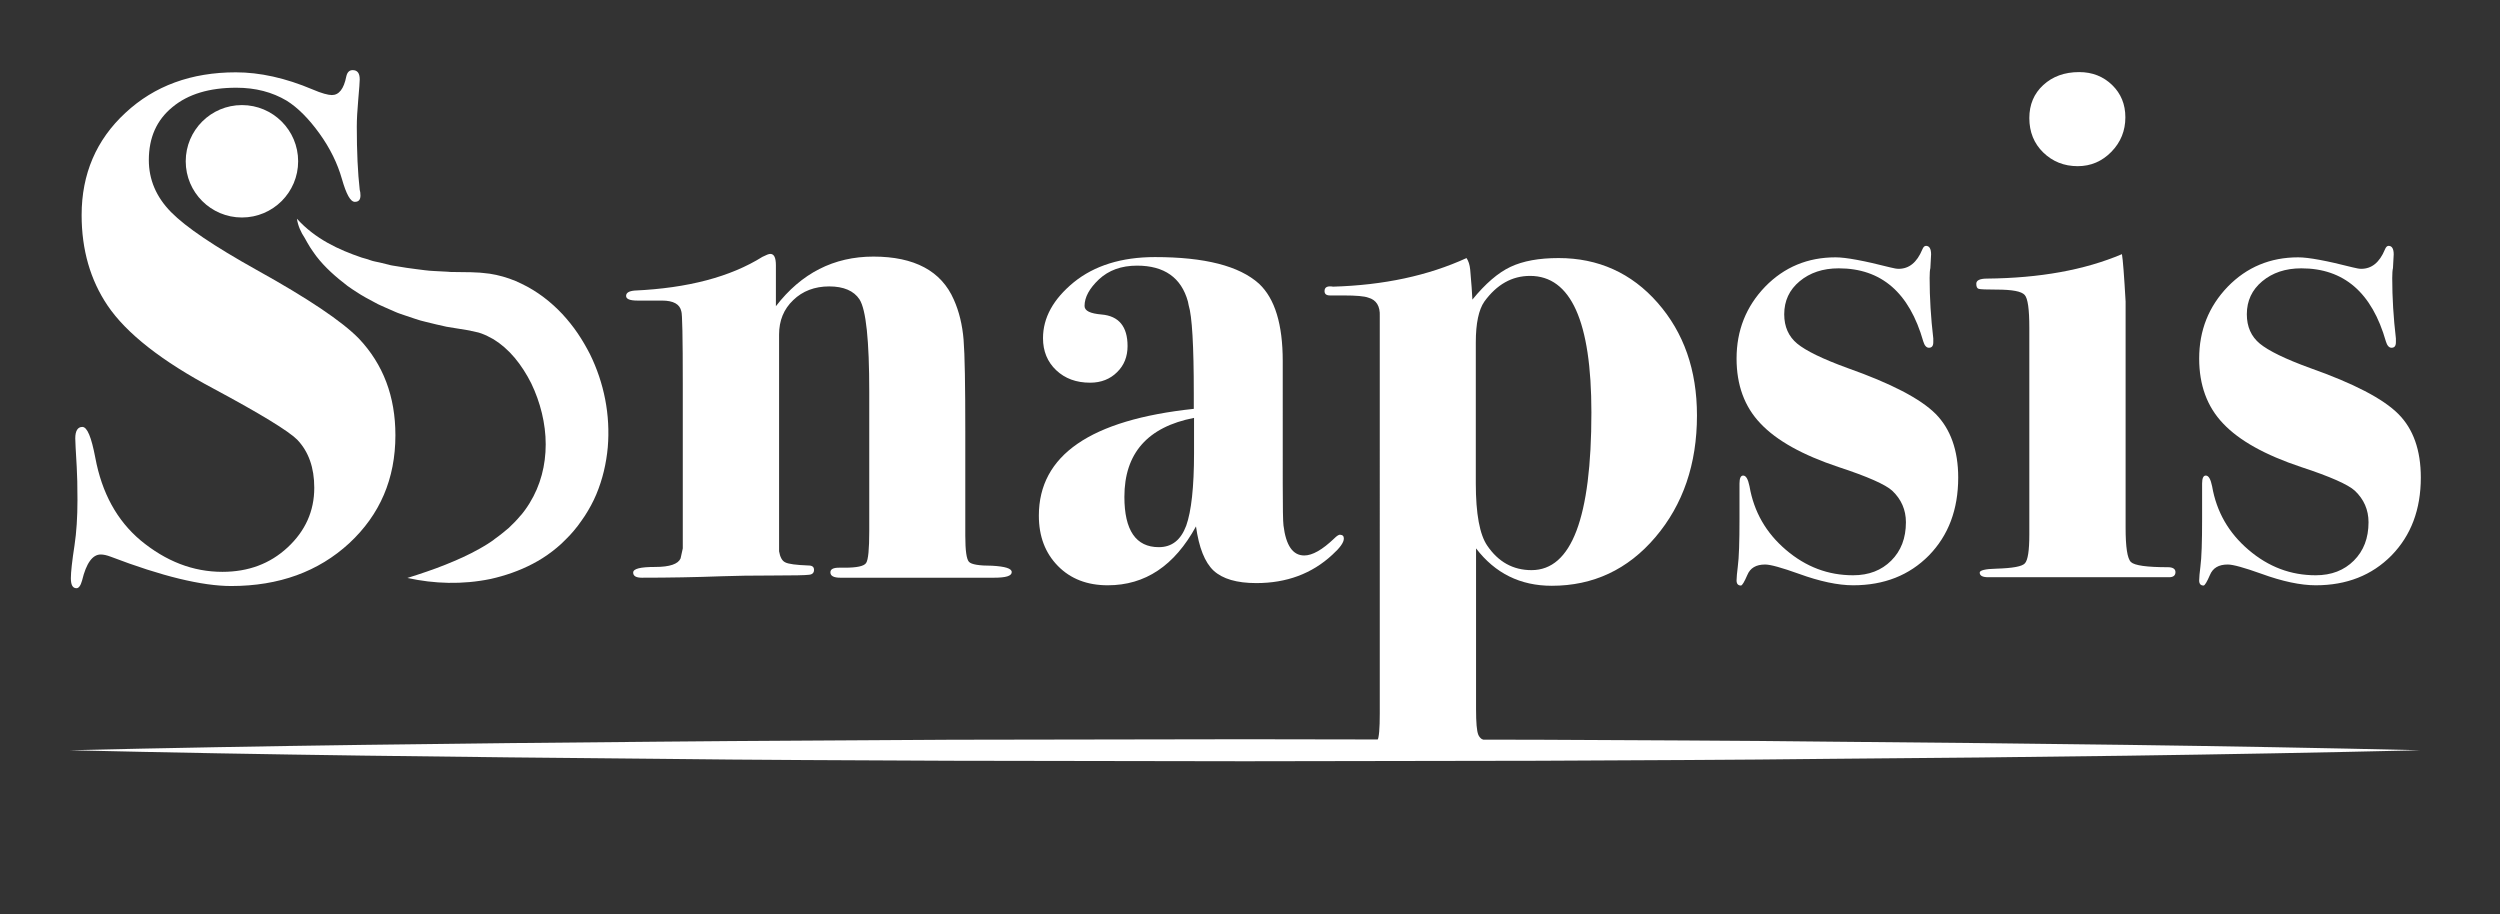 <?xml version="1.0" encoding="utf-8"?>
<!-- Generator: Adobe Illustrator 23.1.1, SVG Export Plug-In . SVG Version: 6.00 Build 0)  -->
<svg version="1.1" id="Capa_1" xmlns="http://www.w3.org/2000/svg" xmlns:xlink="http://www.w3.org/1999/xlink" x="0px" y="0px"
	 viewBox="0 0 1023 374" style="enable-background:new 0 0 1023 374;" xml:space="preserve">
<rect x="0" y="0" width="1023" height="374" fill="#333333" stroke="none"/>
<style type="text/css">
	.st0{fill:#FFFFFF;}
</style>
<path class="st0" d="M161.8,178.1c0,17.8-6.3,32.5-18.9,44.2c-12.6,11.6-28.7,17.5-48.3,17.5c-11.9,0-28.4-4-49.3-12
	c-1.6-0.6-2.9-0.9-4.1-0.9c-3.3,0-5.9,3.5-7.6,10.6c-0.6,2.2-1.4,3.2-2.3,3.2c-1.6,0-2.3-1.4-2.3-4.1c0-2.5,0.5-7,1.5-13.5
	c0.8-5.3,1.2-11.5,1.2-18.5c0-5.7-0.1-10.2-0.3-13.5c-0.4-6.7-0.6-10.6-0.6-11.7c0-3.1,1-4.7,2.9-4.7c2,0,3.7,4.2,5.3,12.6
	c2.7,14.5,8.9,25.7,18.5,33.8c10.4,8.6,21.5,12.9,33.5,12.9c10.6,0,19.5-3.3,26.7-10c7.2-6.7,10.9-14.8,10.9-24.4
	c0-8.2-2.3-14.8-7-19.7c-3.5-3.5-14.9-10.5-34.1-20.8c-21.3-11.3-35.8-22.7-43.5-34.1c-7-10.4-10.6-22.7-10.6-37
	c0-16.8,6-30.8,17.9-41.8c11.9-11.1,27-16.6,45.2-16.6c9.8,0,20.3,2.3,31.4,7c3.7,1.6,6.4,2.3,7.9,2.3c2.9,0,4.9-2.5,5.9-7.6
	c0.4-1.8,1.3-2.6,2.6-2.6c2,0,2.9,1.3,2.9,3.8c0,1-0.2,3.7-0.6,8.2c-0.4,4.5-0.6,8.2-0.6,11.2c0,10.2,0.4,18.8,1.2,25.8
	c0.2,0.6,0.3,1.4,0.3,2.3c0,1.8-0.8,2.6-2.3,2.6c-1.8,0-3.5-3.1-5.3-9.4c-1.8-6.3-4.8-12.5-9.2-18.6s-8.9-10.6-13.4-13.4
	c-5.9-3.5-12.7-5.3-20.6-5.3c-11,0-19.7,2.6-26.1,7.9c-6.5,5.3-9.7,12.5-9.7,21.7c0,8,3,15.1,9.1,21.3c6.1,6.2,17.7,14,34.9,23.6
	c21.1,11.7,35.1,21.1,42,28.2C156.8,149.1,161.8,162.2,161.8,178.1z"/>
<path class="st0" d="M414,234.1c0,1.6-2.4,2.3-7.3,2.3c-0.4,0-2.9,0-7.6,0c-4.7,0-11.6,0-20.6,0h-9.4h-25.2c-2.7,0-4.1-0.7-4.1-2.2
	c0-1.3,1.2-1.9,3.5-1.9h2.3c5,0,7.9-0.6,8.8-1.9c0.9-1.3,1.3-5.7,1.3-13.1v-57c0-21-1.3-33.6-4-37.8c-2.3-3.5-6.5-5.3-12.4-5.3
	s-10.9,1.9-14.7,5.6c-3.9,3.7-5.8,8.4-5.8,14.1v88.7c0.4,2.3,1.2,3.9,2.5,4.5c1.3,0.7,4.4,1.1,9.5,1.3c1.6,0,2.3,0.6,2.3,1.8
	c0,1.2-0.7,1.9-2.1,2c-1.4,0.2-6.3,0.3-14.7,0.3c-8.4,0-15.4,0.1-20.8,0.3c-10.8,0.4-21.7,0.6-32.9,0.6c-2.3,0-3.5-0.7-3.5-2.1
	c0-1.6,3-2.3,9-2.3c6,0,9.4-1.2,10.4-3.5l0.9-4.1v-67.4c0-18.9-0.2-28.8-0.6-29.6c-0.6-2.9-3.2-4.4-7.9-4.4c-2.5,0-4.8,0-6.8,0h-3.2
	c-3.1,0-4.7-0.6-4.7-1.9c0-1.3,1.2-2,3.5-2.2c21.8-1,39.2-5.6,52.3-13.8c1.6-0.8,2.6-1.2,3.2-1.2c1.6,0,2.3,1.6,2.3,4.7
	c0,8.6,0,14.2,0,16.7c10.4-13.5,23.7-20.3,39.9-20.3c16.8,0,27.8,5.9,32.9,17.6c2.2,4.9,3.5,10.4,4,16.4c0.5,6.1,0.7,18.6,0.7,37.6
	v42.6c0,6.1,0.5,9.6,1.5,10.7c1,1.1,4.2,1.6,9.5,1.6C411.3,231.8,414,232.6,414,234.1z"/>
<path class="st0" d="M549.9,220.4c0,1.6-1.6,3.8-4.7,6.6c-8.4,7.8-18.8,11.6-31.1,11.6c-8,0-13.8-1.7-17.5-5.1
	c-3.6-3.4-6-9.4-7.2-18.1c-8.8,16.1-20.8,24.1-36.1,24.1c-8.4,0-15.2-2.6-20.4-7.9c-5.2-5.3-7.8-12.1-7.8-20.6
	c0-24.7,21.1-39.2,63.4-43.7V161c0-19.6-0.7-31.6-2.1-36.1l-0.3-1.5c-2.7-9.8-9.7-14.7-20.8-14.7c-6.5,0-11.6,1.9-15.6,5.6
	c-3.9,3.7-5.9,7.3-5.9,10.9c0,2,2.3,3.1,7,3.5c7,0.6,10.6,4.9,10.6,12.9c0,4.3-1.4,7.9-4.3,10.7c-2.8,2.8-6.5,4.3-11,4.3
	c-5.7,0-10.3-1.7-13.9-5.1c-3.6-3.4-5.4-7.8-5.4-13.1c0-8.4,4.2-16,12.6-22.9c8.4-6.8,19.5-10.3,33.2-10.3
	c20.4,0,34.5,3.6,42.6,10.9c6.5,6.1,9.7,16.6,9.7,31.7V198c0,9.8,0.1,15.5,0.3,17c1,8.2,3.8,12.3,8.5,12.3c3.3,0,7.4-2.3,12.3-7
	c1-1,1.8-1.5,2.3-1.5C549.5,218.9,549.9,219.4,549.9,220.4z M488.6,185.4V171c-19,3.7-28.5,14.5-28.5,32.3
	c0,13.7,4.7,20.6,14.1,20.6c5.3,0,9-2.9,11.2-8.8C487.5,209.2,488.6,199.3,488.6,185.4z"/>
<path class="st0" d="M694.4,170c0,19.9-5.7,36.5-17,49.8c-11.3,13.3-25.5,19.9-42.4,19.9c-12.9,0-23.2-5.1-31-15.3v65.8
	c0,5.5,0.3,8.9,0.9,10.4c0.6,1.5,1.9,2.4,3.9,2.8c2,0.4,7.2,0.7,15.5,0.9c2.1,0,3.2,0.9,3.2,2.8c0,1.5-1.3,2.2-3.8,2.2
	c-0.2,0-1.2,0-2.9,0s-3.4,0-5,0h-29.7c-2.2,0-5.1,0-8.8,0c-3.7,0-8,0-12.9,0h-14.7c-4.3,0-6.5-0.8-6.5-2.3c0-1.4,3.5-2.1,10.6-2.1
	c5.9,0,9.1-0.6,9.8-1.8c0.7-1.2,1-4.9,1-11.2V144c0-1.4,0-2.7,0-4.1c0-1.2,0-2,0-2.3v-8.2c0.2-4.1-1.4-6.7-4.7-7.6
	c-1.6-0.6-4.9-0.9-10-0.9h-5.6c-1.6,0-2.3-0.6-2.3-1.8c0-1.6,1.2-2.2,3.5-1.8c20.7-0.6,38.9-4.5,54.6-11.7c0.8,1.2,1.3,2.7,1.5,4.7
	l0.6,7.3l0.3,5c5.3-6.5,10.5-11,15.6-13.4c5.1-2.4,11.6-3.6,19.7-3.6c16.2,0,29.8,6.1,40.5,18.3C689,136.1,694.4,151.4,694.4,170z
	 M651.2,168.8c0-37.3-8.4-55.9-25.1-55.9c-7.4,0-13.6,3.5-18.7,10.5c-2.3,3.3-3.5,8.9-3.5,16.7v57.7c0,12.5,1.6,21,4.7,25.5
	c4.5,6.6,10.5,10,18.1,10C643.1,233.3,651.2,211.8,651.2,168.8z"/>
<path class="st0" d="M801.3,195.4c0,13.1-4,23.7-12,31.9c-8,8.1-18.3,12.2-31,12.2c-6.2,0-13.7-1.6-22.2-4.7
	c-7-2.5-11.6-3.8-13.8-3.8c-3.7,0-6.1,1.4-7.3,4.3c-1.2,2.8-2.1,4.3-2.6,4.3c-1.2,0-1.8-0.7-1.8-2.1c0-1.2,0.2-3.1,0.5-5.6
	c0.5-3.7,0.7-10.2,0.7-19.5c0-0.4,0-1.4,0-3c0-1.6,0-3.7,0-6.5v-5c0-2.2,0.5-3.3,1.5-3.3c1.2,0,2,1.5,2.6,4.4
	c1.8,10.4,6.7,19,14.9,26c8.2,7,17.3,10.4,27.5,10.4c6.4,0,11.6-2,15.6-6c4-4,6-9.2,6-15.7c0-5.1-1.9-9.4-5.6-12.9
	c-2.7-2.5-10.1-5.8-22-9.7c-14.7-4.9-25.3-10.8-31.9-17.8c-6.6-6.9-9.8-15.8-9.8-26.6c0-11.5,3.9-21.3,11.7-29.4
	c7.8-8,17.4-12,28.8-12c4.3,0,11.7,1.4,22.3,4.1c1.6,0.4,2.7,0.6,3.5,0.6c4.3,0,7.5-2.6,9.7-7.9c0.4-1,0.9-1.5,1.5-1.5
	c1.4,0,2.1,1.2,2.1,3.5l-0.3,5.6c-0.2,0.8-0.3,2.2-0.3,4.1c0,8,0.5,16.2,1.5,24.7v1.5c0,1.6-0.6,2.3-1.8,2.3c-1,0-1.8-0.9-2.3-2.6
	c-5.7-20-17.2-29.9-34.6-29.9c-6.5,0-11.8,1.8-16,5.3c-4.2,3.5-6.3,8-6.3,13.5c0,5.1,1.8,9.1,5.3,12c3.5,2.9,10.4,6.3,20.6,10
	c17.8,6.3,29.8,12.5,36.1,18.8C798.1,175.5,801.3,184.2,801.3,195.4z"/>
<path class="st0" d="M890.2,234.1c0,1.4-0.9,2.1-2.6,2.1h-38.9h-28.1c-1.2,0-2.6,0-4.4,0c-1.6,0-2.4,0-2.6,0c-2.3,0-3.5-0.6-3.5-1.9
	c0-0.9,2.2-1.5,6.8-1.6c6.7-0.2,10.6-0.9,11.7-2.2c1.2-1.3,1.8-5.2,1.8-11.7v-84.7c0-7.5-0.6-12-1.9-13.4c-1.3-1.5-5.1-2.2-11.6-2.2
	c-4.1,0-6.5-0.1-7.2-0.3c-0.7-0.2-1-0.9-1-2.1c0-1.4,1.5-2.1,4.4-2.1c21.5-0.2,39.9-3.5,55.2-10c0.4,2.3,0.9,8.8,1.5,19.4v37.3v55.2
	c0,8,0.7,12.7,2.2,14.1c1.5,1.4,6.5,2.1,15.1,2.1C889.1,232.1,890.2,232.8,890.2,234.1z M869.7,48c0,5.5-1.9,10.2-5.7,14.1
	c-3.8,3.9-8.4,5.9-13.8,5.9c-5.6,0-10.3-1.9-14.1-5.6c-3.8-3.7-5.7-8.4-5.7-14.1c0-5.5,1.9-10,5.7-13.5c3.8-3.5,8.7-5.3,14.7-5.3
	c5.4,0,9.9,1.8,13.5,5.3C867.9,38.3,869.7,42.7,869.7,48z"/>
<path class="st0" d="M990.6,195.4c0,13.1-4,23.7-12,31.9c-8,8.1-18.3,12.2-31,12.2c-6.2,0-13.7-1.6-22.2-4.7
	c-7-2.5-11.6-3.8-13.8-3.8c-3.7,0-6.1,1.4-7.3,4.3c-1.2,2.8-2.1,4.3-2.6,4.3c-1.2,0-1.8-0.7-1.8-2.1c0-1.2,0.2-3.1,0.5-5.6
	c0.5-3.7,0.7-10.2,0.7-19.5c0-0.4,0-1.4,0-3c0-1.6,0-3.7,0-6.5v-5c0-2.2,0.5-3.3,1.5-3.3c1.2,0,2,1.5,2.6,4.4
	c1.8,10.4,6.7,19,14.9,26c8.2,7,17.3,10.4,27.5,10.4c6.4,0,11.6-2,15.6-6c4-4,6-9.2,6-15.7c0-5.1-1.9-9.4-5.6-12.9
	c-2.7-2.5-10.1-5.8-22-9.7c-14.7-4.9-25.3-10.8-31.9-17.8c-6.6-6.9-9.8-15.8-9.8-26.6c0-11.5,3.9-21.3,11.7-29.4
	c7.8-8,17.4-12,28.8-12c4.3,0,11.7,1.4,22.3,4.1c1.6,0.4,2.7,0.6,3.5,0.6c4.3,0,7.5-2.6,9.7-7.9c0.4-1,0.9-1.5,1.5-1.5
	c1.4,0,2.1,1.2,2.1,3.5l-0.3,5.6c-0.2,0.8-0.3,2.2-0.3,4.1c0,8,0.5,16.2,1.5,24.7v1.5c0,1.6-0.6,2.3-1.8,2.3c-1,0-1.8-0.9-2.3-2.6
	c-5.7-20-17.2-29.9-34.6-29.9c-6.5,0-11.8,1.8-16,5.3c-4.2,3.5-6.3,8-6.3,13.5c0,5.1,1.8,9.1,5.3,12c3.5,2.9,10.4,6.3,20.6,10
	c17.8,6.3,29.8,12.5,36.1,18.8C987.5,175.5,990.6,184.2,990.6,195.4z"/>
<circle class="st0" cx="99" cy="66" r="23"/>
<path class="st0" d="M121.5,89.5c7.5,8.3,17.1,12.7,26.5,15.9c1.2,0.3,2.4,0.7,3.6,1.1c0.6,0.2,1.2,0.4,1.8,0.5l1.9,0.4
	c1.2,0.3,2.4,0.6,3.7,0.9c0.6,0.2,1.2,0.3,1.8,0.4l1.9,0.3c1.2,0.2,2.5,0.4,3.7,0.6c1.2,0.2,2.5,0.3,3.7,0.5
	c2.5,0.3,4.9,0.7,7.5,0.8l3.8,0.2l1.9,0.1c0.6,0.1,1.3,0.1,1.9,0.1c2.5,0,5.1,0.1,7.6,0.1l2.1,0.1c0.9,0,1.8,0.1,2.8,0.2
	c0.9,0.1,1.8,0.2,2.7,0.3l2.7,0.5c3.6,0.8,7.1,2,10.3,3.6c6.5,3.1,12.1,7.5,16.7,12.4c2.3,2.5,4.4,5.1,6.3,7.9
	c1.9,2.8,3.5,5.6,5,8.5c5.8,11.8,8.4,24.9,7.3,38.1c-0.6,6.6-2.1,13.1-4.7,19.3c-1.3,3.1-2.9,6-4.7,8.8c-0.9,1.4-1.9,2.7-2.9,4.1
	c-1,1.3-2.1,2.6-3.2,3.8c-1.1,1.2-2.3,2.3-3.5,3.5c-1.2,1.1-2.4,2.1-3.7,3.1c-2.6,2-5.3,3.7-8,5.1c-5.5,2.9-11.4,4.9-17.2,6.2
	c-5.8,1.2-11.6,1.7-17.3,1.6c-5.7-0.1-11.3-0.8-16.8-2c5.4-1.7,10.5-3.4,15.5-5.4c5-2,9.7-4.1,14.1-6.6c1.1-0.6,2.2-1.3,3.2-1.9
	c1-0.7,2.1-1.3,3-2.1c2-1.4,3.8-2.9,5.6-4.4c1.7-1.6,3.3-3.2,4.7-4.9c0.8-0.8,1.4-1.7,2.1-2.6c0.6-0.9,1.3-1.8,1.8-2.7
	c4.5-7.3,6.6-15.5,6.6-24.1c0-8.5-2.2-17.2-5.9-24.9c-1.9-3.8-4.2-7.4-6.8-10.5c-2.6-3.1-5.6-5.7-8.7-7.6c-1.6-0.9-3.2-1.7-4.8-2.3
	l-1.2-0.4c-0.4-0.1-0.8-0.2-1.3-0.3l-1.3-0.3c-0.2,0-0.6-0.1-0.9-0.2l-1.1-0.2c-2.9-0.5-5.7-0.9-8.6-1.4c-2.8-0.6-5.7-1.3-8.5-2
	c-2.8-0.6-5.6-1.7-8.4-2.6c-1.4-0.5-2.8-0.9-4.1-1.5c-1.4-0.6-2.7-1.2-4.1-1.8l-2-0.9c-0.7-0.3-1.3-0.6-2-1
	c-1.3-0.7-2.6-1.4-3.9-2.1l-1.9-1.1c-0.6-0.4-1.3-0.8-1.9-1.2c-1.2-0.8-2.5-1.6-3.7-2.5c-4.7-3.6-9.2-7.5-12.8-12.2
	c-0.9-1.2-1.7-2.4-2.5-3.6c-0.8-1.3-1.5-2.5-2.2-3.8C123.1,95,121.9,92.3,121.5,89.5z"/>
<path class="st0" d="M28.5,307c80.2-1.9,160.3-2.8,240.5-3.5c40.1-0.4,80.2-0.5,120.2-0.8l120.2-0.2l120.2,0.2l60.1,0.3l30.1,0.2
	l30.1,0.3c80.2,0.7,160.3,1.6,240.5,3.5c-80.2,1.9-160.3,2.9-240.5,3.5l-30.1,0.3l-30.1,0.2l-60.1,0.3l-120.2,0.2l-120.2-0.2
	c-40.1-0.2-80.2-0.3-120.2-0.8C188.8,309.8,108.7,308.9,28.5,307z"/>
</svg>
